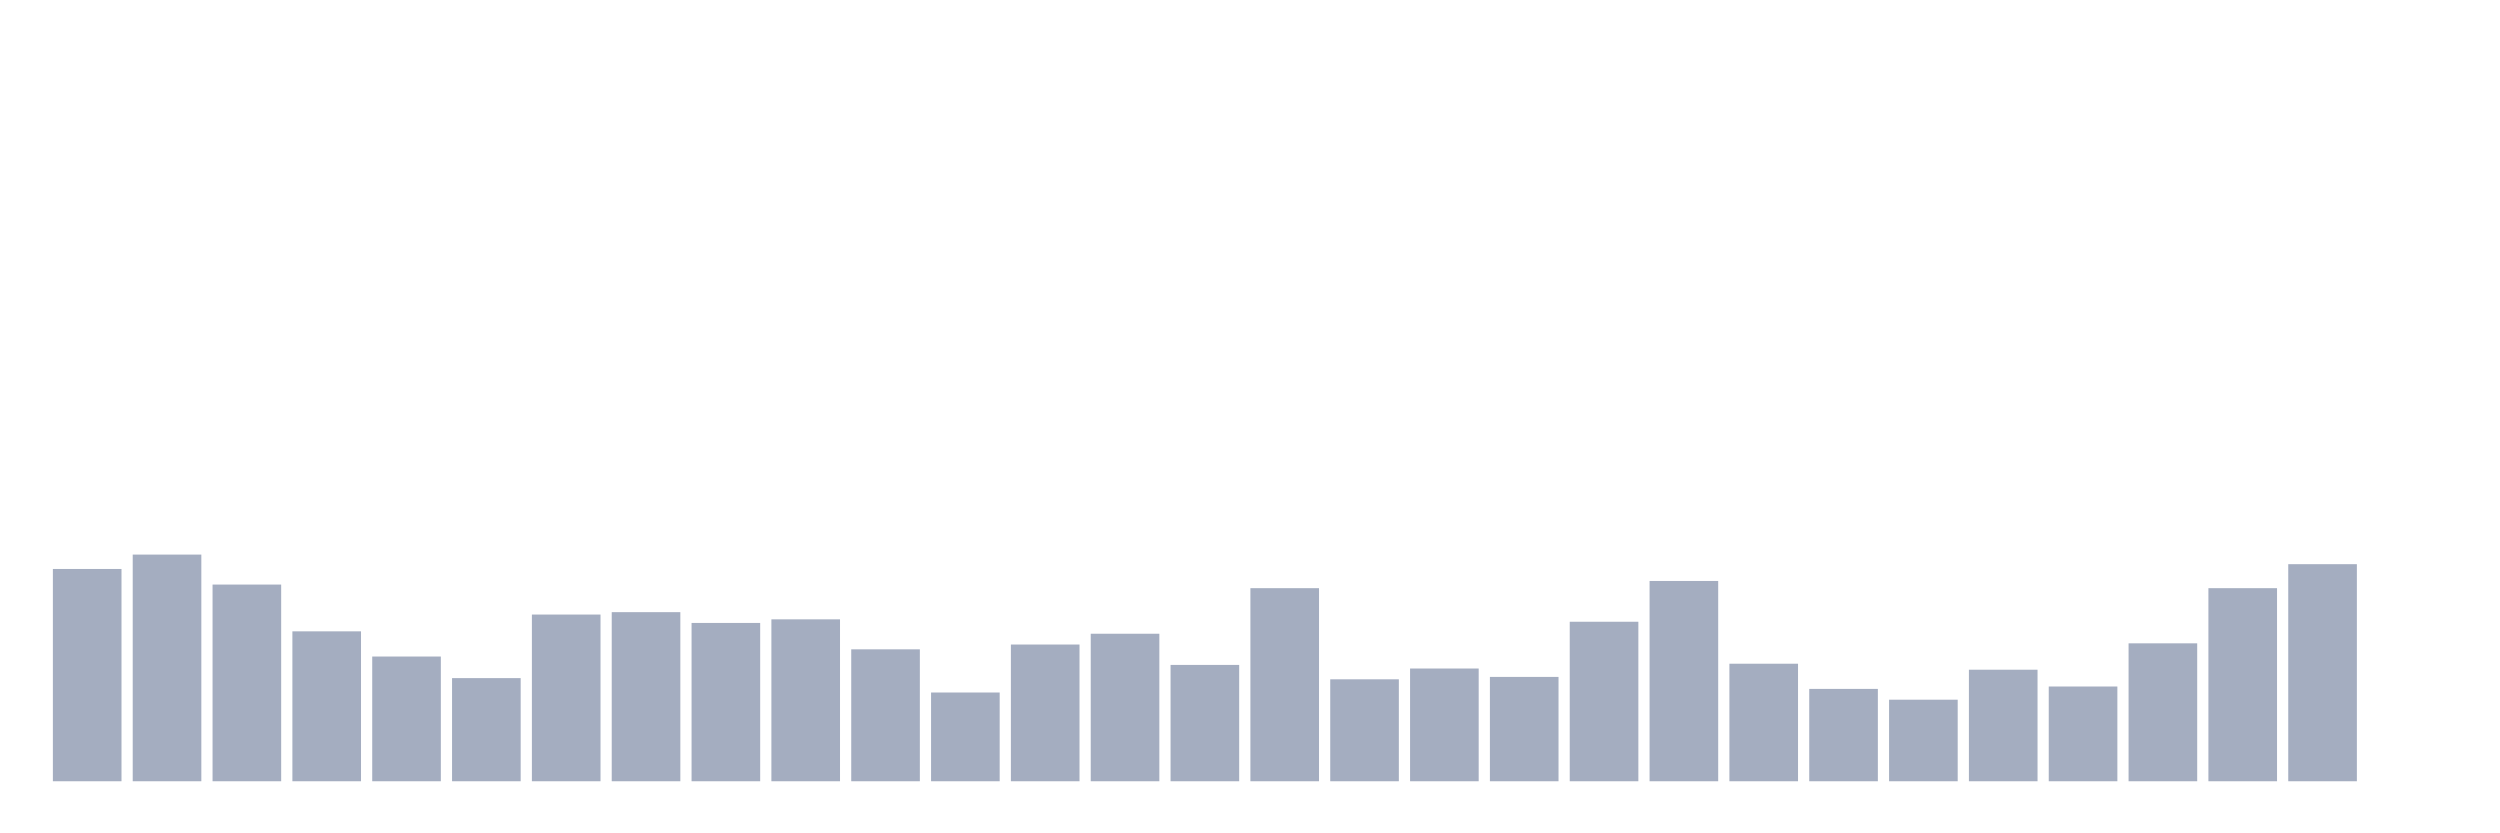 <svg xmlns="http://www.w3.org/2000/svg" viewBox="0 0 480 160"><g transform="translate(10,10)"><rect class="bar" x="0.153" width="13.175" y="99.243" height="40.757" fill="rgb(164,173,192)"></rect><rect class="bar" x="15.482" width="13.175" y="96.48" height="43.52" fill="rgb(164,173,192)"></rect><rect class="bar" x="30.81" width="13.175" y="102.237" height="37.763" fill="rgb(164,173,192)"></rect><rect class="bar" x="46.138" width="13.175" y="111.217" height="28.783" fill="rgb(164,173,192)"></rect><rect class="bar" x="61.466" width="13.175" y="116.053" height="23.947" fill="rgb(164,173,192)"></rect><rect class="bar" x="76.794" width="13.175" y="120.197" height="19.803" fill="rgb(164,173,192)"></rect><rect class="bar" x="92.123" width="13.175" y="107.993" height="32.007" fill="rgb(164,173,192)"></rect><rect class="bar" x="107.451" width="13.175" y="107.533" height="32.467" fill="rgb(164,173,192)"></rect><rect class="bar" x="122.779" width="13.175" y="109.605" height="30.395" fill="rgb(164,173,192)"></rect><rect class="bar" x="138.107" width="13.175" y="108.914" height="31.086" fill="rgb(164,173,192)"></rect><rect class="bar" x="153.436" width="13.175" y="114.671" height="25.329" fill="rgb(164,173,192)"></rect><rect class="bar" x="168.764" width="13.175" y="122.961" height="17.039" fill="rgb(164,173,192)"></rect><rect class="bar" x="184.092" width="13.175" y="113.75" height="26.25" fill="rgb(164,173,192)"></rect><rect class="bar" x="199.42" width="13.175" y="111.678" height="28.322" fill="rgb(164,173,192)"></rect><rect class="bar" x="214.748" width="13.175" y="117.664" height="22.336" fill="rgb(164,173,192)"></rect><rect class="bar" x="230.077" width="13.175" y="102.928" height="37.072" fill="rgb(164,173,192)"></rect><rect class="bar" x="245.405" width="13.175" y="120.428" height="19.572" fill="rgb(164,173,192)"></rect><rect class="bar" x="260.733" width="13.175" y="118.355" height="21.645" fill="rgb(164,173,192)"></rect><rect class="bar" x="276.061" width="13.175" y="119.967" height="20.033" fill="rgb(164,173,192)"></rect><rect class="bar" x="291.39" width="13.175" y="109.375" height="30.625" fill="rgb(164,173,192)"></rect><rect class="bar" x="306.718" width="13.175" y="101.546" height="38.454" fill="rgb(164,173,192)"></rect><rect class="bar" x="322.046" width="13.175" y="117.434" height="22.566" fill="rgb(164,173,192)"></rect><rect class="bar" x="337.374" width="13.175" y="122.27" height="17.73" fill="rgb(164,173,192)"></rect><rect class="bar" x="352.702" width="13.175" y="124.342" height="15.658" fill="rgb(164,173,192)"></rect><rect class="bar" x="368.031" width="13.175" y="118.586" height="21.414" fill="rgb(164,173,192)"></rect><rect class="bar" x="383.359" width="13.175" y="121.809" height="18.191" fill="rgb(164,173,192)"></rect><rect class="bar" x="398.687" width="13.175" y="113.52" height="26.48" fill="rgb(164,173,192)"></rect><rect class="bar" x="414.015" width="13.175" y="102.928" height="37.072" fill="rgb(164,173,192)"></rect><rect class="bar" x="429.344" width="13.175" y="98.322" height="41.678" fill="rgb(164,173,192)"></rect><rect class="bar" x="444.672" width="13.175" y="140" height="0" fill="rgb(164,173,192)"></rect></g></svg>
